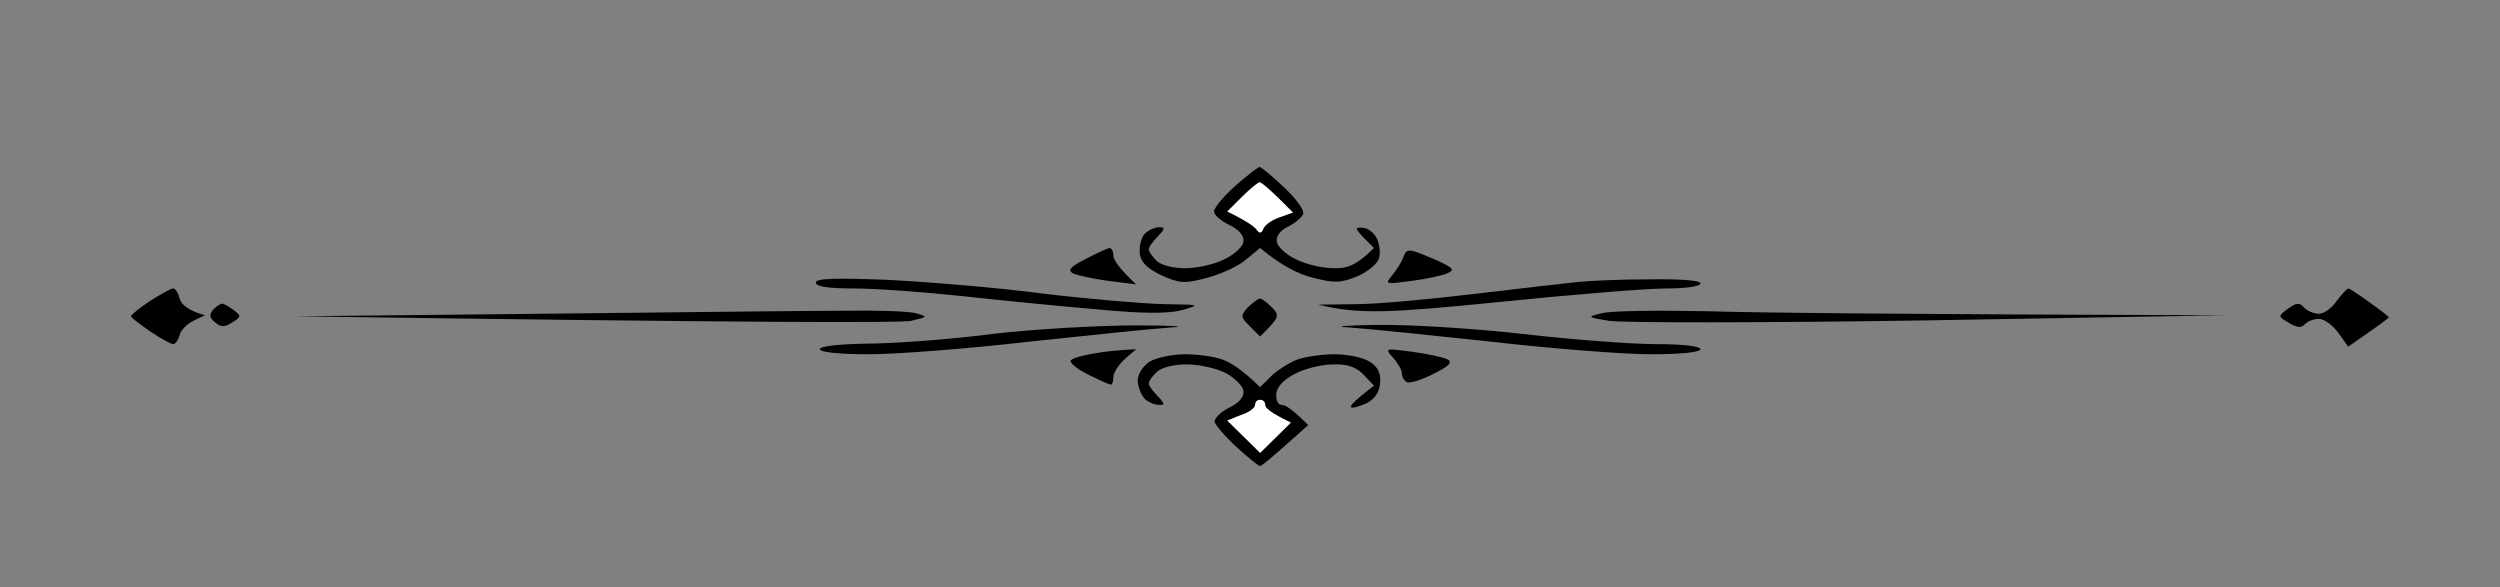 <svg version="1.2" xmlns="http://www.w3.org/2000/svg" viewBox="0 0 494 116" width="494" height="116">
	<rect x="0" y="0" width="494" height="116" fill="#808080" stroke="none"/>
	<title>Sans titre (4)</title>
	<style>
		.s0 { fill: #000000 } 
		.s1 { fill: #ffffff } 
	</style>
	<g id="Background">
		<path id="Path 1" class="s0" d="m248.9 33c0.3 0 2.5 1.8 4.8 4 2.4 2.2 4.1 4.6 3.8 5.3-0.2 0.6-1.6 1.8-3 2.5-1.5 0.7-2.4 1.9-2.2 3 0.1 0.9 1.8 2.5 3.7 3.4 1.9 1 5.3 1.8 7.5 1.8 2.7 0.1 4.6-0.6 8-4l-2-2c-1.8-1.9-1.8-2.1-0.3-2 1 0 2.2 0.9 2.8 2 0.6 1.1 0.8 2.9 0.5 4-0.3 1.1-2.2 2.7-4.3 3.6-3.2 1.3-4.4 1.4-8.7 0.3-2.8-0.7-6.2-2.3-10.5-5.9l-2.8 2.3c-1.5 1.3-5 2.9-7.7 3.6-4.5 1.2-5.4 1.1-9-0.5-2.9-1.4-4.1-2.6-4.3-4.4-0.1-1.4 0.3-3.1 1-3.8 0.7-0.7 2-1.3 2.8-1.3 1.3 0 1.2 0.3-0.2 1.8-1 1-1.8 2.1-1.8 2.6 0 0.4 0.7 1.4 1.5 2.2 0.9 0.9 3.3 1.5 5.7 1.5 2.4 0 5.9-0.8 7.8-1.8 1.9-0.9 3.6-2.5 3.7-3.4 0.2-1.1-0.8-2.4-2.7-3.3-1.7-0.8-3.1-2-3.1-2.7-0.1-0.6 1.7-2.8 4.1-5 2.4-2.1 4.6-3.8 4.9-3.8zm-29.7 16c0.5 0 0.8 0.7 0.8 1.5 0 0.8 1 2.4 4.5 5.7l-5.5-0.7c-3-0.4-6.2-1.1-7-1.5-1.1-0.6-0.5-1.3 2.5-2.8 2.2-1.2 4.3-2.1 4.7-2.2zm61.5 1.1c1.5 0.6 3.7 1.5 4.8 2.1 1.7 0.9 1.8 1.2 0.5 1.8-0.8 0.4-4 1.1-7 1.5-5.3 0.7-5.4 0.7-3.9-1.1 0.9-1.1 1.9-2.7 2.2-3.6 0.5-1.5 1.1-1.6 3.4-0.7zm-105.3 5.2c7.8 0.4 21.5 1.5 30.6 2.7 9.1 1.1 19.9 2 24 2.1 7.2 0.1 7.3 0.1 3.5 1.2-2.8 0.7-7.7 0.7-17-0.2-7.2-0.6-19.1-1.8-26.5-2.6-7.4-0.8-17-1.5-21.3-1.5-5.2 0-7.6-0.4-7.5-1.2 0.1-0.8 3.9-0.9 14.2-0.5zm150.3-0.1c6.3-0.1 10.3 0.2 10.3 0.8 0 0.6-2.9 1-6.8 1-3.7 0-18.6 1.2-33.2 2.7-21.1 2.1-27.4 2.5-35.5 0.5l7.5-0.1c4.1 0 14.9-1 24-2.1 9.1-1.1 18.1-2.1 20-2.3 1.9-0.2 8.1-0.5 13.7-0.5zm-291.5 1.8c0.5 0 1 0.9 1.3 2 0.3 1.1 1.5 2.3 5 3.3l-2.3 1.1c-1.3 0.6-2.5 1.9-2.7 2.8-0.3 1-0.8 1.8-1.3 1.8-0.4 0-2.4-1.1-4.5-2.5-2-1.4-3.8-2.7-3.8-3-0.1-0.2 1.6-1.6 3.7-3 2.2-1.4 4.2-2.5 4.6-2.5zm429.8 0c0.3 0 2.2 1.3 4.3 2.8 2.1 1.5 3.8 2.8 3.7 2.9 0 0.2-1.8 1.5-8 5.8l-2-2.8c-1.1-1.5-2.8-2.7-3.8-2.7-1 0-2.2 0.5-2.8 1.1-0.6 0.7-1.5 0.7-3.1-0.3-2.2-1.3-2.2-1.3-0.2-2.8 1.7-1.2 2.3-1.3 3.2-0.2 0.7 0.7 2 1.2 2.9 1.2 1 0 2.6-1.1 3.5-2.5 1-1.3 2-2.4 2.3-2.5zm-215.1 2c0.3-0.1 1.4 0.7 2.4 1.7 1.6 1.7 1.6 1.9-2.3 5.8l-2-2c-1.9-1.9-1.9-2.1-0.4-3.8 1-0.9 2-1.7 2.3-1.7zm-205 1c0.3 0 1.4 0.6 2.3 1.3 1.5 1.1 1.5 1.3-0.3 2.4-1.5 1-2.2 1-3.4 0-1.1-0.9-1.2-1.5-0.4-2.5 0.6-0.6 1.4-1.2 1.8-1.2zm123.1 1.4c6.3-0.1 12.6 0.1 14 0.5 2.4 0.7 2.4 0.7-1 1.5-1.9 0.4-30.1 0.4-121.5-0.9l48.5-0.5c26.7-0.3 53.7-0.6 60-0.6zm170.5 0.1c9.9 0.3 36.9 0.6 102 0.8l-58.5 1c-32.2 0.5-60.5 0.5-63 0.1-4.4-0.7-4.5-0.8-1.5-1.5 1.6-0.5 11.1-0.6 21-0.4zm-113 2.8c7.1 0 10.3 0.2 7 0.4-3.3 0.2-15.9 1.5-28 2.8-12.1 1.4-26.4 2.5-31.8 2.5-5.8 0-9.7-0.4-9.7-1 0-0.6 3.8-1 9.2-1.1 5.1 0 16.3-0.8 24.8-1.9 8.5-1 21.3-1.7 28.5-1.7zm47.5-0.1c6.3-0.1 19.4 0.7 29 1.8 9.6 1.1 21.4 2 26.2 2 5.2 0 8.8 0.4 8.8 1 0 0.6-3.9 1-9.8 1-5.3 0-19.6-1.1-31.7-2.5-12.1-1.3-24.7-2.6-28-2.8-3.3-0.2-0.8-0.4 5.5-0.5zm-47.5 4.8l-2.3 2c-1.2 1.1-2.2 2.7-2.2 3.5 0 0.8-0.2 1.5-0.5 1.5-0.3 0-2.3-0.9-4.5-2-2.2-1.1-3.7-2.3-3.4-2.8 0.3-0.4 2.3-1 4.3-1.3 2-0.4 4.7-0.7 8.6-0.9zm54.5 0.5c3 0.4 6.2 1.1 7 1.5 1.1 0.6 0.4 1.3-2.8 2.9-2.3 1.2-4.7 1.9-5.2 1.6-0.6-0.3-1-1.1-1-1.8 0-0.6-0.8-2-1.8-3.1-1.6-1.8-1.5-1.8 3.8-1.1zm-44.8 0.5c2.7 0 6 0.5 7.5 1.1 1.6 0.6 3.8 2 7.3 5.4l2.2-2.2c1.3-1.2 3.5-2.6 5-3.2 1.6-0.6 4.9-1.1 7.5-1.1 2.7 0 5.8 0.7 7 1.5 1.6 1 2.2 2.3 2 4.2-0.1 1.8-1.1 3.2-2.7 4-1.4 0.6-2.7 1-3 0.8-0.3-0.3 0.6-1.3 4.5-4.3l-2-2.1c-1.4-1.5-3.2-2.2-6-2.1-2.2 0-5.6 0.8-7.5 1.8-2.2 1.1-3.6 2.5-3.8 3.9-0.1 1.3 0.3 2.3 1 2.3 0.7-0.1 2.2 0.9 5.3 4l-4.5 4c-2.5 2.2-4.7 4.1-5 4.1-0.3 0-2.4-1.7-4.7-3.8-2.3-2.1-4.2-4.4-4.3-5 0-0.7 1.3-2 3-2.8 1.9-0.9 2.9-2.2 2.7-3.3-0.1-0.9-1.7-2.5-3.5-3.5-1.8-0.9-5.2-1.7-7.7-1.7-2.5 0-5 0.6-5.9 1.5-0.9 0.8-1.6 1.8-1.6 2.3 0 0.4 0.8 1.5 1.8 2.5 1.4 1.5 1.4 1.8 0.2 1.7-0.8 0-2.1-0.5-2.8-1.2-0.7-0.7-1.3-2.3-1.4-3.5 0-1.3 0.9-2.8 2.3-3.8 1.3-0.8 4.5-1.5 7.1-1.5z"/>
		<path id="Path 2" class="s1" d="m248.9 36c0.3 0 2 1.3 6.6 6l-2.8 1c-1.5 0.5-2.9 1.6-3.1 2.3-0.3 0.8-0.7 0.9-1.3 0.1-0.4-0.6-1.9-1.7-5.8-3.6l2.9-2.9c1.6-1.6 3.2-2.9 3.5-2.9zm0.1 43c0.6 0 1 0.4 1 1 0 0.6 1.1 1.6 5.1 3.5l-6.1 6-6.5-6.4 2.7-1.1c1.6-0.5 2.8-1.4 2.8-2 0-0.6 0.4-1 1-1z"/>
	</g>
</svg>